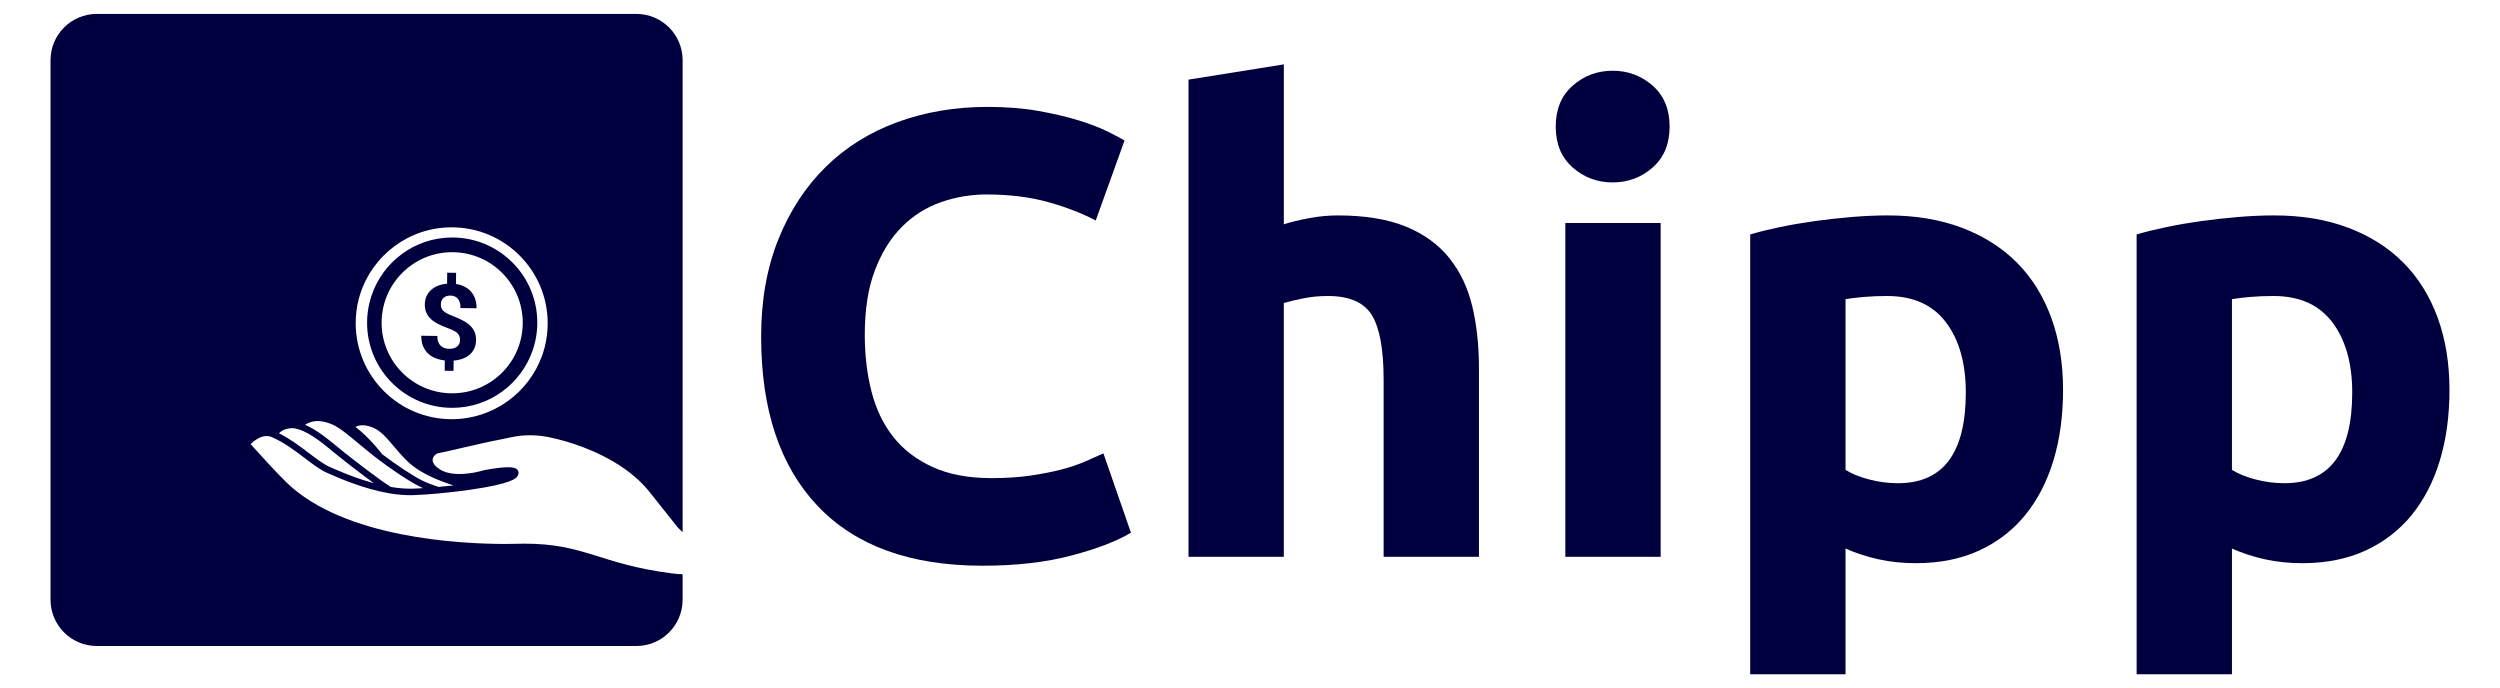 <?xml version="1.0" encoding="utf-8"?>
<!-- Generator: Adobe Illustrator 25.0.0, SVG Export Plug-In . SVG Version: 6.00 Build 0)  -->
<svg version="1.1" id="Layer_1" xmlns="http://www.w3.org/2000/svg" xmlns:xlink="http://www.w3.org/1999/xlink" x="0px" y="0px"
	 viewBox="0 0 3547.51 976.47" style="enable-background:new 0 0 3547.51 976.47;" xml:space="preserve">
<style type="text/css">
	.st0{fill:#01003F;}
</style>
<g>
	<g>
		<path class="st0" d="M1394.17,802.75c-102.29,0-180.21-28.21-233.77-84.65c-53.56-56.42-80.34-136.56-80.34-240.43
			c0-51.62,8.17-97.7,24.51-138.23c16.34-40.52,38.72-74.74,67.18-102.66c28.44-27.92,62.33-49.08,101.68-63.48
			c39.33-14.41,82-21.61,128-21.61c26.62,0,50.84,1.96,72.63,5.85c21.79,3.91,40.85,8.41,57.19,13.51
			c16.34,5.11,29.96,10.36,40.85,15.76c10.89,5.4,18.75,9.61,23.6,12.61l-40.85,113.46c-19.38-10.2-41.92-18.91-67.63-26.12
			c-25.73-7.2-54.92-10.8-87.61-10.8c-21.79,0-43.12,3.6-64,10.8c-20.88,7.21-39.35,18.77-55.38,34.67
			c-16.04,15.91-28.91,36.47-38.58,61.68c-9.69,25.22-14.53,55.83-14.53,91.85c0,28.82,3.18,55.69,9.53,80.59
			c6.36,24.92,16.64,46.38,30.87,64.39c14.21,18.01,32.82,32.28,55.83,42.77c22.99,10.51,50.84,15.76,83.52,15.76
			c20.57,0,39.04-1.2,55.38-3.61c16.34-2.39,30.87-5.25,43.58-8.55c12.71-3.29,23.9-7.05,33.59-11.26
			c9.67-4.2,18.45-8.11,26.33-11.71l39.04,112.56c-19.97,12.02-48.11,22.82-84.43,32.42
			C1484.05,797.94,1441.97,802.75,1394.17,802.75z"/>
		<path class="st0" d="M1686.49,790.14V112.97l135.27-21.61v226.93c9.08-3,20.72-5.86,34.95-8.56c14.21-2.7,27.99-4.05,41.31-4.05
			c38.72,0,70.95,5.26,96.68,15.76c25.72,10.51,46.3,25.37,61.73,44.57c15.43,19.22,26.33,42.03,32.68,68.44
			c6.35,26.42,9.53,55.83,9.53,88.25v267.45h-135.27V538.9c0-43.22-5.6-73.84-16.8-91.85c-11.21-18.01-31.93-27.02-62.19-27.02
			c-12.11,0-23.46,1.05-34.04,3.15c-10.6,2.11-20.13,4.36-28.6,6.75v360.2H1686.49z"/>
		<path class="st0" d="M2369.18,179.61c0,24.62-8.03,43.98-24.06,58.08c-16.04,14.11-34.95,21.16-56.74,21.16
			s-40.71-7.05-56.74-21.16c-16.04-14.1-24.05-33.46-24.05-58.08c0-24.61,8.01-43.97,24.05-58.08
			c16.03-14.1,34.96-21.16,56.74-21.16s40.69,7.06,56.74,21.16C2361.15,135.64,2369.18,155,2369.18,179.61z M2356.46,790.14H2221.2
			V316.48h135.27V790.14z"/>
		<path class="st0" d="M2927.48,553.31c0,36.62-4.54,69.94-13.62,99.96c-9.08,30.02-22.4,55.83-39.95,77.44
			c-17.56,21.61-39.35,38.42-65.36,50.43c-26.03,12-55.99,18.01-89.88,18.01c-18.77,0-36.31-1.8-52.65-5.4
			c-16.34-3.6-32.09-8.69-47.21-15.31v178.3h-135.27V332.69c12.1-3.61,26.01-7.05,41.76-10.36c15.73-3.29,32.23-6.15,49.48-8.55
			c17.25-2.39,34.79-4.35,52.65-5.86c17.84-1.49,34.95-2.25,51.29-2.25c39.34,0,74.45,5.86,105.31,17.56
			c30.87,11.71,56.89,28.23,78.07,49.53c21.18,21.32,37.36,47.27,48.57,77.89C2921.88,481.27,2927.48,515.49,2927.48,553.31z
			 M2789.49,556.91c0-41.42-9.39-74.59-28.14-99.5c-18.77-24.9-46.61-37.37-83.52-37.37c-12.12,0-23.31,0.45-33.59,1.35
			c-10.3,0.9-18.77,1.96-25.42,3.15v242.23c8.47,5.4,19.52,9.91,33.13,13.51c13.62,3.6,27.38,5.4,41.31,5.4
			C2757.4,685.69,2789.49,642.77,2789.49,556.91z"/>
		<path class="st0" d="M3475.81,553.31c0,36.62-4.54,69.94-13.62,99.96c-9.08,30.02-22.4,55.83-39.95,77.44
			c-17.56,21.61-39.35,38.42-65.36,50.43c-26.03,12-55.99,18.01-89.88,18.01c-18.77,0-36.31-1.8-52.65-5.4
			c-16.34-3.6-32.09-8.69-47.21-15.31v178.3h-135.27V332.69c12.1-3.61,26.01-7.05,41.76-10.36c15.73-3.29,32.23-6.15,49.48-8.55
			c17.25-2.39,34.79-4.35,52.65-5.86c17.84-1.49,34.95-2.25,51.29-2.25c39.34,0,74.45,5.86,105.31,17.56
			c30.87,11.71,56.89,28.23,78.07,49.53c21.18,21.32,37.36,47.27,48.57,77.89C3470.2,481.27,3475.81,515.49,3475.81,553.31z
			 M3337.82,556.91c0-41.42-9.39-74.59-28.14-99.5c-18.77-24.9-46.61-37.37-83.52-37.37c-12.12,0-23.31,0.45-33.59,1.35
			c-10.3,0.9-18.77,1.96-25.42,3.15v242.23c8.47,5.4,19.52,9.91,33.13,13.51c13.62,3.6,27.38,5.4,41.31,5.4
			C3305.73,685.69,3337.82,642.77,3337.82,556.91z"/>
	</g>
	<g>
		<g>
			<path class="st0" d="M621.53,643.11c3.06-0.37,12.97-2.63,30.24-6.64c19.07-4.41,42.79-9.91,57.97-12.74
				c4.93-0.94,10.2-2.09,15.78-3.29c17.64-3.87,38.18-4.01,59.23,1.26c0,0,0.09,0.03,0.26,0.06c1.4,0.29,8.25,1.72,18.44,4.73
				c0.06,0.03,0.14,0.03,0.2,0.06c26.81,7.9,76.33,26.41,109.95,62.21c2.55,2.72,5.01,5.53,7.36,8.45c0.2,0.23,0.37,0.43,0.54,0.66
				c10.02,12.57,17.87,22.45,24.03,30.19c8.19,10.28,13.37,16.81,16.7,20.96c1.6,1.58,3.32,3.21,5.13,4.87
				c0.43,0.4,0.86,0.8,1.29,1.2V85.41c0-36.26-29.38-65.67-65.67-65.67H137.4c-36.29,0-65.7,29.41-65.7,65.67v765.57
				c0,36.29,29.41,65.7,65.7,65.7h765.57c36.29,0,65.67-29.41,65.67-65.7v-36.11c-4.73-0.14-9.79-0.54-15.18-1.23
				c-102.22-13.06-123.67-42.24-209.39-42.19c-8.33,0.03-17.13,0.43-26.09,0.43c-66.42,0-229.66-8.48-311.12-86.98
				c-14.55-14.03-42.33-44.79-51.27-54.73c4.35-4.18,13.32-11.48,22.85-11.48c2.43,0,4.84,0.49,7.07,1.49
				c17.87,7.73,33.57,19.68,47.43,30.22c11.43,8.68,21.28,16.18,30.82,20.39c15.35,6.82,51.35,22.8,88.3,29.16
				c10.71,1.8,20.85,2.72,30.07,2.72c1.69,0,3.38,0,5.04-0.09c9.91-0.34,22-1.17,34.94-2.35c14.92-1.35,30.47-3.18,44.91-5.27
				c59.46-8.51,65.13-16.32,66.99-18.87c2.69-3.72,1.86-6.67,1.15-8.11c-2.23-4.38-8.36-4.98-14.06-4.98
				c-13.09,0-33.14,3.98-34,4.15l-0.49,0.14c-0.17,0.06-16.98,5.33-34.74,5.33c-9.16,0-16.95-1.37-23.14-4.15
				c-1.55-0.66-3.04-1.46-4.47-2.38c-5.38-3.49-11.57-8.91-10.17-15.04C615.12,646.58,619.76,643.34,621.53,643.11z M528.14,685.01
				c-0.49-0.14-1-0.29-1.52-0.43c-4.01-1.15-7.96-2.35-11.77-3.61c-0.29-0.11-0.57-0.2-0.86-0.29c-1.63-0.54-3.29-1.09-4.93-1.66
				c-0.32-0.11-0.63-0.23-0.97-0.34c-1.72-0.6-3.44-1.2-5.1-1.8c-0.09-0.03-0.2-0.09-0.29-0.11c-3.72-1.35-7.3-2.69-10.65-4.04
				c-0.11-0.03-0.23-0.09-0.32-0.11c-1.58-0.63-3.09-1.23-4.58-1.83c-0.11-0.06-0.26-0.11-0.4-0.14c-4.67-1.92-8.88-3.72-12.52-5.3
				c-0.14-0.09-0.32-0.14-0.49-0.23c-1.03-0.46-2.06-0.89-3.01-1.32c-0.11-0.06-0.23-0.11-0.37-0.17c-1-0.43-1.98-0.86-2.86-1.26
				c-8.53-3.78-18.01-10.97-28.98-19.33c-12.54-9.54-26.61-20.19-42.67-28.21c4.55-4.84,11.34-7.3,20.33-7.3
				c18.96,2.55,39.24,19.25,57.14,34c3.29,2.72,6.47,5.33,9.57,7.79c0.34,0.26,25.98,20.62,47.66,36.37
				C529.74,685.44,528.94,685.24,528.14,685.01z M596.81,692.86c-0.95,0.09-1.89,0.11-2.81,0.17c-2.49,0.14-4.9,0.26-7.16,0.34
				c-2.52,0.09-5.1,0.09-7.7,0.03c-0.86,0-1.72-0.09-2.58-0.11c-1.8-0.06-3.61-0.14-5.44-0.26c-1.06-0.09-2.15-0.23-3.21-0.34
				c-1.72-0.14-3.41-0.29-5.16-0.52c-1.17-0.14-2.38-0.34-3.52-0.52c-1.58-0.2-3.12-0.43-4.73-0.69
				c-17.27-10.85-53.27-38.86-65.9-48.89c-3.01-2.43-6.19-5.01-9.42-7.7c-14.32-11.77-30.04-24.69-46.37-31.56
				c9.59-6.21,20.05-6.9,33.28-2.55c12.57,4.12,20.22,10.28,54.36,38.72c20.59,17.18,57.05,42.79,76.44,52.1
				c1.06,0.52,2.21,1.03,3.44,1.58C599.16,692.75,597.96,692.8,596.81,692.86z M623.34,681.58c6.3,2.55,13.03,4.93,20.08,7.16
				c-0.14,0.03-0.29,0.03-0.4,0.06c-6.62,0.77-13.26,1.46-19.82,2.06c-0.32,0.03-0.63,0.06-0.95,0.09
				c-9.16-3.01-16.38-5.76-21.37-8.16c-14.46-6.96-38.92-23.4-58.6-38.29c-0.32-0.37-16.7-22.37-37.83-38.78
				c2.49-1.29,5.79-2.29,9.97-2.29c4.7,0,9.94,1.23,15.58,3.69c10.6,4.67,18.36,13.83,28.18,25.43
				c5.58,6.59,11.89,14.06,19.68,21.68C588.17,664.39,603.46,673.61,623.34,681.58z M504.74,458.56c0-11.74,1.46-23.17,4.27-34.05
				c0.54-2.09,1.15-4.15,1.78-6.19c17.24-55.48,68.99-95.74,130.14-95.74c75.24,0,136.24,61,136.24,136.27
				c0,11.74-1.49,23.14-4.3,34.02c-0.54,2.09-1.12,4.18-1.75,6.21c-0.26,0.89-0.54,1.75-0.83,2.61c-0.29,0.83-0.57,1.66-0.89,2.52
				c-18.76,52.78-69.17,90.62-128.42,90.62C565.74,594.83,504.74,533.82,504.74,458.56z"/>
			<path class="st0" d="M959.78,745.92"/>
			<g>
				<path class="st0" d="M651.76,487.63c0.65-1.52,1-3.18,1.02-4.99c0.02-2.05-0.23-3.86-0.79-5.43c-0.57-1.57-1.49-3-2.78-4.29
					c-1.3-1.28-2.97-2.48-5.03-3.59c-2.06-1.09-4.58-2.19-7.56-3.26c-5.12-1.88-9.77-3.83-13.95-5.87
					c-4.17-2.04-7.73-4.36-10.69-6.99c-2.95-2.63-5.23-5.69-6.83-9.18c-1.61-3.49-2.37-7.62-2.31-12.4
					c0.06-4.14,0.86-7.91,2.37-11.32c1.52-3.39,3.66-6.33,6.44-8.83c2.76-2.49,6.06-4.51,9.89-6.03c3.83-1.54,8.11-2.48,12.84-2.85
					l0.23-15.65l12.61,0.18l-0.23,15.87c4.51,0.65,8.58,1.9,12.23,3.76c3.65,1.86,6.75,4.25,9.28,7.16c2.53,2.91,4.46,6.34,5.8,10.3
					c1.33,3.94,1.97,8.36,1.89,13.23l-22.76-0.33c0.09-5.85-1.15-10.25-3.71-13.2c-2.56-2.94-6.02-4.44-10.37-4.5
					c-2.37-0.04-4.41,0.26-6.12,0.9c-1.72,0.63-3.13,1.51-4.26,2.64c-1.12,1.13-1.95,2.47-2.49,4.03c-0.55,1.55-0.84,3.23-0.86,5.04
					c-0.02,1.81,0.21,3.44,0.71,4.91c0.5,1.46,1.39,2.84,2.67,4.09c1.27,1.27,2.95,2.46,5.06,3.59c2.11,1.13,4.73,2.31,7.86,3.53
					c5.06,1.97,9.67,3.99,13.82,6.05c4.14,2.06,7.69,4.42,10.65,7.08c2.95,2.65,5.23,5.73,6.83,9.2c1.61,3.49,2.37,7.61,2.3,12.34
					c-0.06,4.29-0.86,8.13-2.41,11.53s-3.7,6.32-6.46,8.76c-2.78,2.45-6.09,4.4-9.98,5.85c-3.88,1.46-8.18,2.37-12.93,2.74
					l-0.21,14.56l-12.52-0.17l0.21-14.49c-4.35-0.5-8.55-1.52-12.59-3.05c-4.05-1.52-7.63-3.67-10.74-6.49
					c-3.11-2.79-5.58-6.3-7.41-10.53s-2.7-9.26-2.62-15.11l22.76,0.33c-0.05,3.46,0.39,6.36,1.34,8.69c0.93,2.33,2.2,4.2,3.81,5.62
					c1.61,1.41,3.45,2.42,5.52,3.01c2.06,0.59,4.18,0.91,6.33,0.93c2.47,0.04,4.63-0.25,6.51-0.86c1.87-0.6,3.44-1.46,4.72-2.56
					C650.14,490.48,651.11,489.17,651.76,487.63z"/>
			</g>
		</g>
		<g>
			<path class="st0" d="M641.69,336.98c-53.33,0-98.69,34.77-114.62,82.86c-0.26,0.74-0.52,1.52-0.74,2.29
				c-0.86,2.75-1.6,5.53-2.26,8.36c-2.09,8.85-3.18,18.04-3.18,27.49c0,66.59,54.19,120.75,120.75,120.75
				c53.36,0,98.72-34.77,114.65-82.86c0.26-0.74,0.49-1.52,0.74-2.29c0.83-2.75,1.6-5.53,2.26-8.36c0.26-1.09,0.49-2.18,0.69-3.29
				c0,0,0-0.03,0.03-0.03c1.6-7.82,2.43-15.9,2.43-24.17C762.44,391.14,708.28,336.98,641.69,336.98z M641.64,558.11
				c-55.3,0-100.13-44.82-100.13-100.13s44.82-100.13,100.13-100.13c55.3,0,100.13,44.82,100.13,100.13S696.94,558.11,641.64,558.11
				z"/>
		</g>
	</g>
</g>
</svg>
